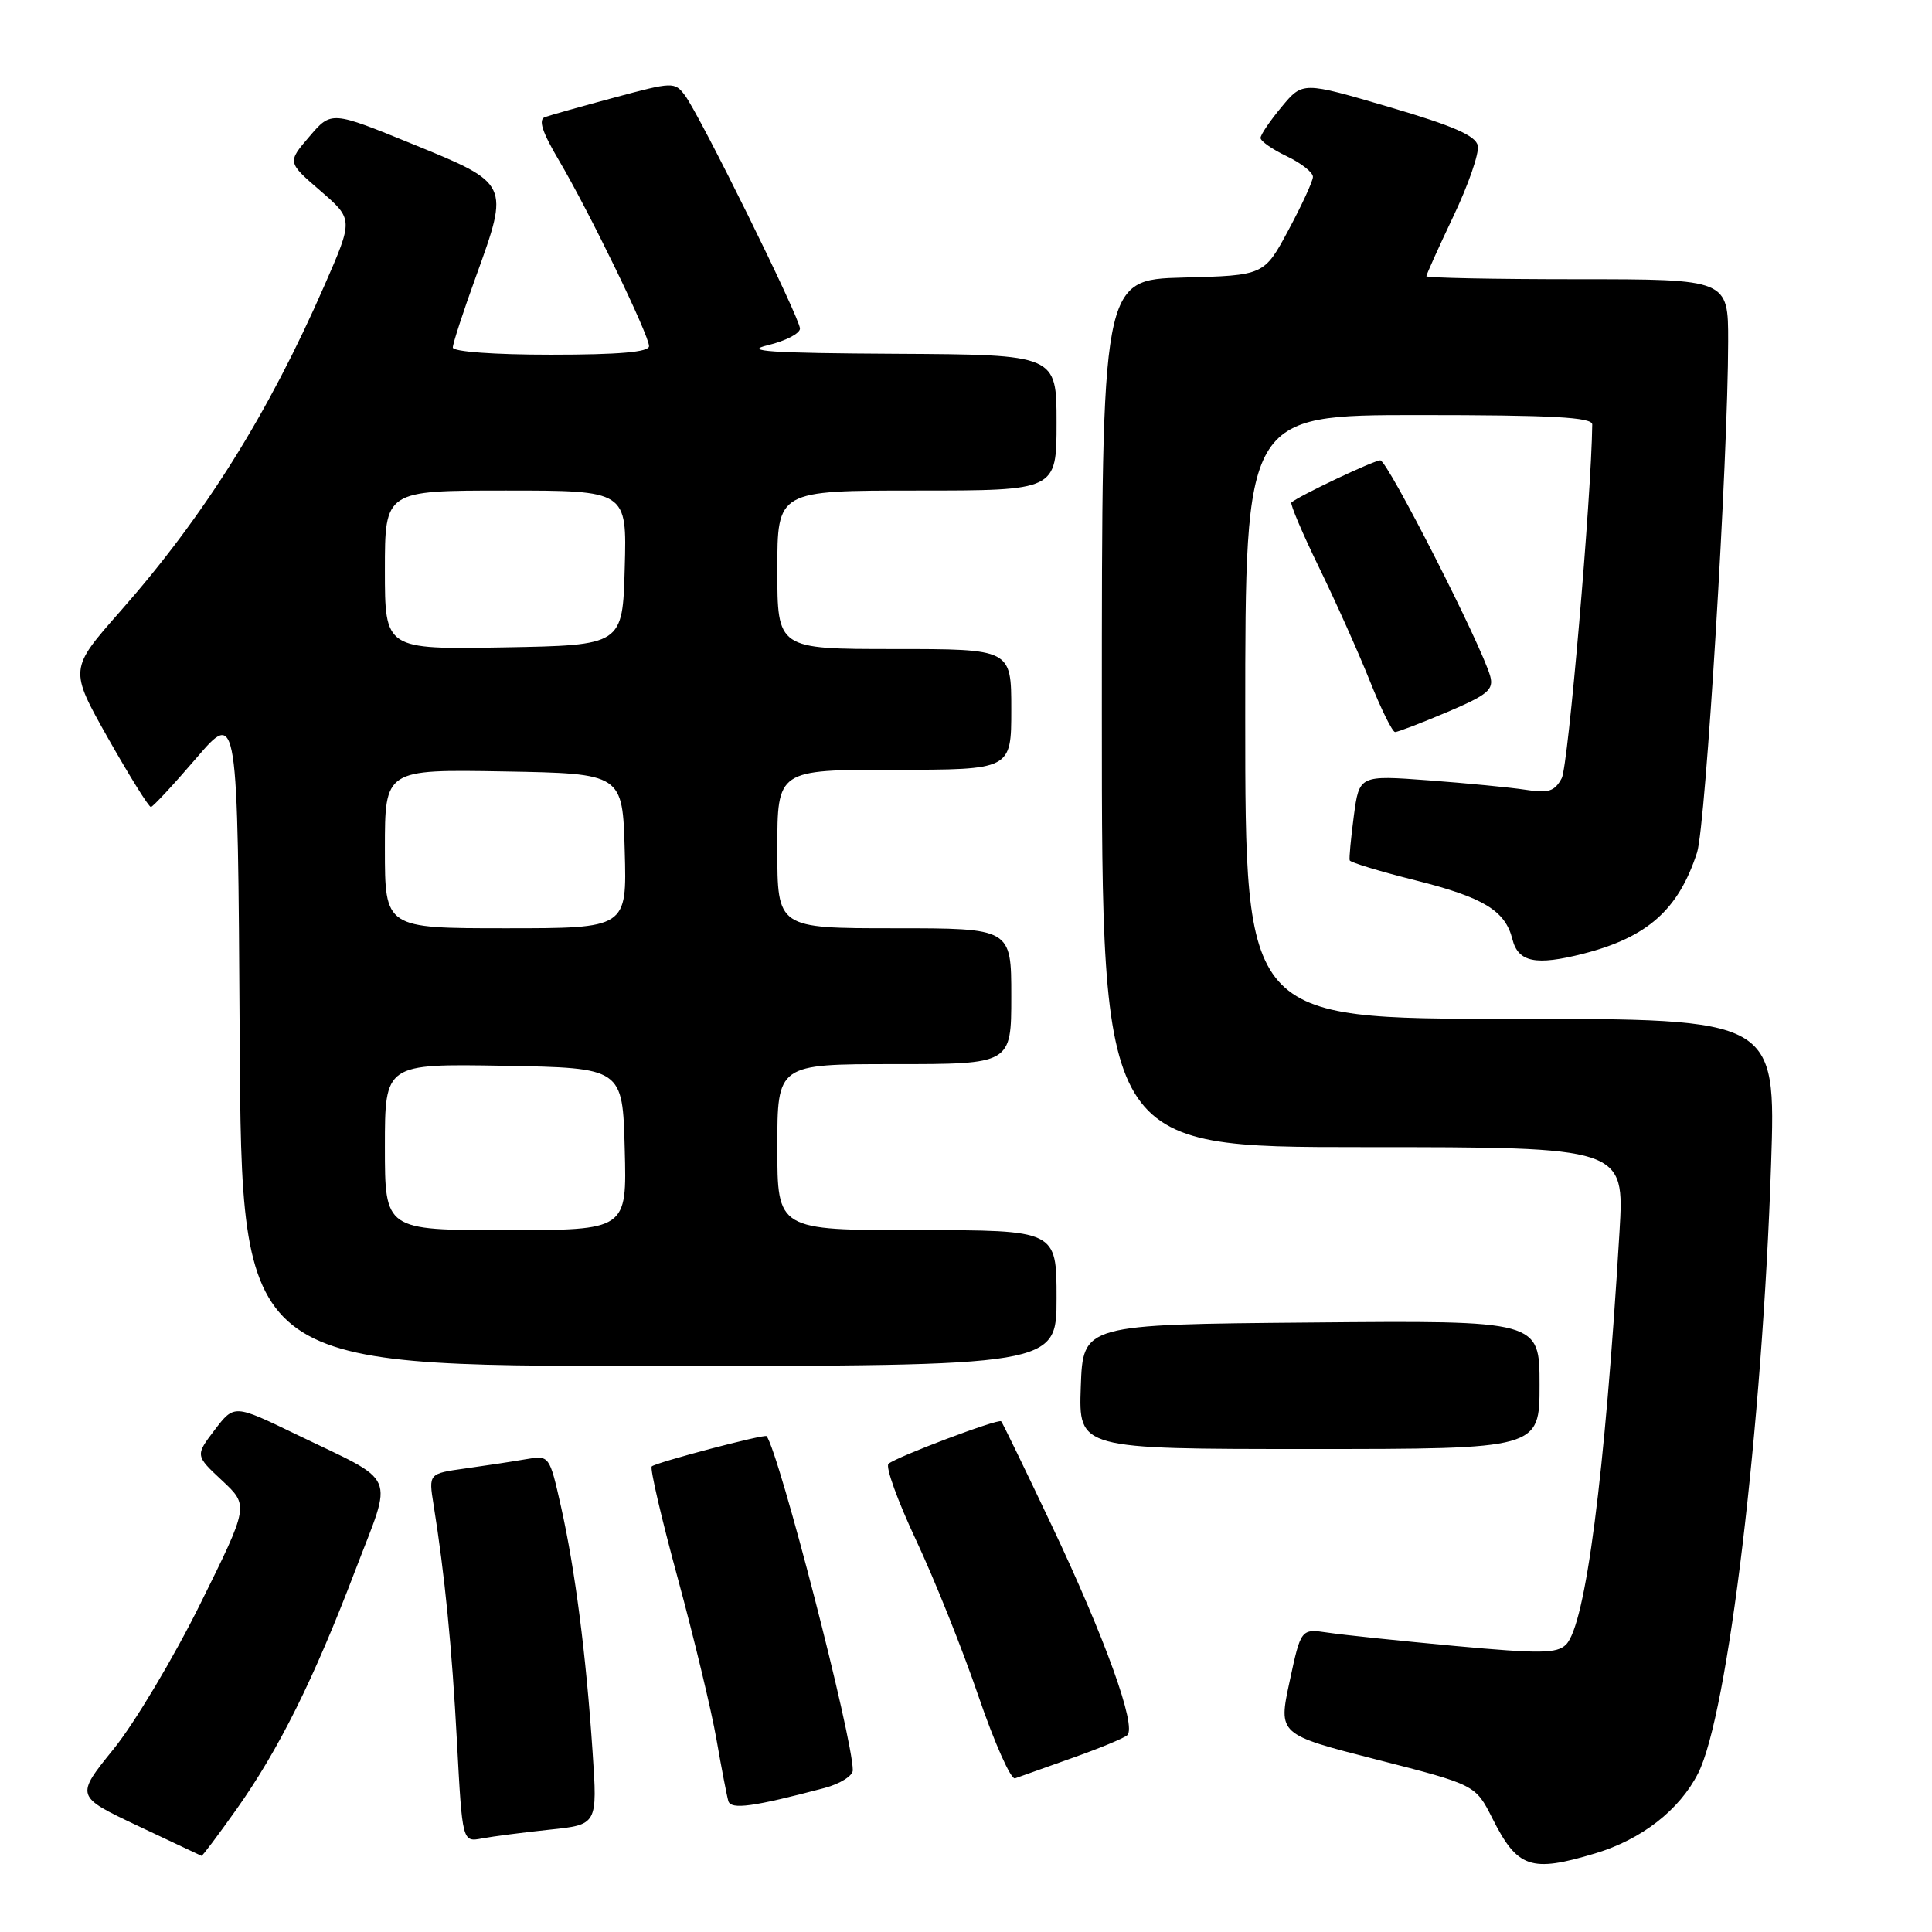 <?xml version="1.0" encoding="UTF-8" standalone="no"?>
<!DOCTYPE svg PUBLIC "-//W3C//DTD SVG 1.1//EN" "http://www.w3.org/Graphics/SVG/1.1/DTD/svg11.dtd" >
<svg xmlns="http://www.w3.org/2000/svg" xmlns:xlink="http://www.w3.org/1999/xlink" version="1.1" viewBox="0 0 256 256">
 <g >
 <path fill="currentColor"
d=" M 211.39 245.58 C 217.52 243.74 222.53 239.84 225.00 234.99 C 228.95 227.27 233.53 188.98 234.68 154.25 C 235.32 135.00 235.32 135.00 200.16 135.00 C 165.00 135.00 165.00 135.00 165.00 95.00 C 165.00 55.00 165.00 55.00 188.00 55.00 C 205.74 55.00 211.00 55.29 210.98 56.25 C 210.87 65.81 207.79 101.53 206.94 103.11 C 206.00 104.86 205.19 105.13 202.15 104.65 C 200.14 104.34 194.36 103.78 189.30 103.40 C 180.11 102.72 180.11 102.72 179.39 108.11 C 179.00 111.07 178.75 113.72 178.84 114.00 C 178.93 114.28 182.85 115.47 187.56 116.65 C 196.58 118.92 199.45 120.66 200.40 124.45 C 201.17 127.51 203.50 127.98 209.80 126.37 C 218.31 124.19 222.41 120.54 224.87 112.96 C 226.02 109.42 228.98 60.78 228.99 45.25 C 229.00 37.00 229.00 37.00 209.00 37.00 C 198.00 37.00 189.00 36.82 189.00 36.60 C 189.00 36.39 190.61 32.81 192.58 28.66 C 194.56 24.51 196.01 20.31 195.82 19.32 C 195.56 17.98 192.62 16.69 184.04 14.17 C 172.61 10.81 172.61 10.81 169.83 14.15 C 168.30 15.99 167.04 17.84 167.03 18.27 C 167.01 18.69 168.57 19.78 170.50 20.70 C 172.43 21.62 173.99 22.85 173.97 23.44 C 173.96 24.02 172.49 27.20 170.72 30.50 C 167.50 36.50 167.50 36.50 156.75 36.78 C 146.00 37.07 146.00 37.07 146.00 94.53 C 146.00 152.00 146.00 152.00 180.63 152.00 C 215.26 152.00 215.26 152.00 214.59 163.25 C 212.66 195.56 210.10 215.30 207.51 217.91 C 206.31 219.11 204.10 219.14 192.80 218.10 C 185.49 217.42 177.90 216.63 175.94 216.33 C 172.38 215.81 172.38 215.81 170.88 222.81 C 169.37 229.82 169.37 229.82 182.44 233.16 C 195.50 236.50 195.50 236.50 197.74 240.93 C 201.07 247.55 202.84 248.16 211.39 245.58 Z  M 31.33 239.75 C 36.94 231.84 41.56 222.56 47.07 208.10 C 52.12 194.86 52.92 196.67 39.16 190.02 C 31.03 186.09 31.03 186.09 28.45 189.47 C 25.87 192.86 25.87 192.86 29.43 196.18 C 32.98 199.50 32.98 199.50 26.55 212.50 C 23.01 219.65 17.84 228.32 15.05 231.76 C 9.99 238.02 9.99 238.02 18.25 241.93 C 22.79 244.07 26.59 245.87 26.70 245.91 C 26.81 245.96 28.89 243.19 31.33 239.75 Z  M 72.84 242.44 C 79.17 241.78 79.17 241.78 78.52 232.14 C 77.66 219.25 76.20 207.96 74.34 199.66 C 72.80 192.82 72.80 192.82 69.65 193.36 C 67.92 193.66 64.31 194.21 61.64 194.58 C 56.79 195.26 56.79 195.26 57.45 199.38 C 58.93 208.63 59.88 218.20 60.55 230.80 C 61.26 244.10 61.26 244.10 63.88 243.60 C 65.32 243.33 69.35 242.81 72.84 242.44 Z  M 109.25 236.92 C 111.31 236.37 113.00 235.31 113.00 234.57 C 113.00 230.30 103.26 192.57 101.58 190.30 C 101.34 189.98 86.88 193.79 86.36 194.31 C 86.10 194.56 87.66 201.24 89.81 209.14 C 91.96 217.04 94.27 226.65 94.94 230.50 C 95.61 234.35 96.32 238.02 96.51 238.66 C 96.87 239.82 99.79 239.42 109.25 236.92 Z  M 142.00 232.97 C 145.57 231.71 148.89 230.34 149.36 229.93 C 150.66 228.79 146.44 217.07 139.33 202.07 C 135.83 194.68 132.83 188.50 132.66 188.33 C 132.28 187.95 118.77 193.05 117.73 193.96 C 117.30 194.34 118.95 198.89 121.38 204.07 C 123.82 209.26 127.54 218.56 129.65 224.75 C 131.77 230.94 133.95 235.84 134.50 235.64 C 135.05 235.44 138.43 234.24 142.00 232.97 Z  M 204.00 183.49 C 204.00 174.97 204.00 174.97 173.75 175.24 C 143.50 175.50 143.50 175.50 143.21 183.75 C 142.92 192.00 142.92 192.00 173.46 192.00 C 204.00 192.00 204.00 192.00 204.00 183.49 Z  M 140.00 172.00 C 140.00 163.00 140.00 163.00 121.50 163.00 C 103.00 163.00 103.00 163.00 103.00 152.00 C 103.00 141.00 103.00 141.00 118.50 141.00 C 134.00 141.00 134.00 141.00 134.00 132.00 C 134.00 123.00 134.00 123.00 118.50 123.00 C 103.00 123.00 103.00 123.00 103.00 112.50 C 103.00 102.00 103.00 102.00 118.50 102.00 C 134.00 102.00 134.00 102.00 134.00 94.00 C 134.00 86.00 134.00 86.00 118.50 86.00 C 103.00 86.00 103.00 86.00 103.00 75.50 C 103.00 65.00 103.00 65.00 121.50 65.00 C 140.00 65.00 140.00 65.00 140.00 56.00 C 140.00 47.00 140.00 47.00 118.75 46.88 C 101.98 46.79 98.40 46.54 101.75 45.74 C 104.09 45.18 106.00 44.19 106.00 43.54 C 106.00 42.14 92.77 15.32 90.76 12.64 C 89.40 10.83 89.15 10.84 81.43 12.92 C 77.07 14.09 72.92 15.26 72.22 15.51 C 71.30 15.83 71.82 17.46 74.05 21.23 C 78.05 27.99 86.00 44.39 86.00 45.87 C 86.00 46.65 82.03 47.00 73.00 47.00 C 65.48 47.00 60.00 46.60 60.00 46.05 C 60.00 45.53 61.38 41.28 63.08 36.60 C 67.52 24.32 67.53 24.33 54.70 19.10 C 43.90 14.69 43.90 14.69 40.99 18.10 C 38.07 21.50 38.07 21.50 42.45 25.28 C 46.82 29.06 46.82 29.06 43.01 37.78 C 35.53 54.88 27.10 68.33 15.94 81.00 C 9.17 88.68 9.17 88.68 14.33 97.84 C 17.18 102.87 19.73 106.97 20.00 106.93 C 20.27 106.90 22.98 103.99 26.00 100.47 C 31.50 94.06 31.50 94.06 31.76 137.53 C 32.02 181.00 32.02 181.00 86.01 181.00 C 140.00 181.00 140.00 181.00 140.00 172.00 Z  M 191.77 94.35 C 197.15 92.06 197.95 91.39 197.46 89.59 C 196.32 85.50 183.85 61.00 182.90 61.00 C 182.04 61.00 172.08 65.72 171.12 66.58 C 170.92 66.76 172.57 70.65 174.79 75.21 C 177.01 79.77 180.04 86.54 181.52 90.25 C 183.00 93.96 184.50 97.00 184.86 97.00 C 185.21 97.00 188.32 95.81 191.77 94.35 Z  M 51.00 151.97 C 51.00 140.95 51.00 140.95 66.75 141.22 C 82.50 141.50 82.50 141.50 82.78 152.25 C 83.07 163.00 83.07 163.00 67.03 163.00 C 51.00 163.00 51.00 163.00 51.00 151.97 Z  M 51.00 112.47 C 51.00 101.95 51.00 101.95 66.75 102.22 C 82.50 102.50 82.50 102.50 82.78 112.75 C 83.07 123.00 83.07 123.00 67.03 123.00 C 51.00 123.00 51.00 123.00 51.00 112.47 Z  M 51.00 75.53 C 51.00 65.00 51.00 65.00 67.03 65.00 C 83.07 65.00 83.07 65.00 82.78 75.25 C 82.50 85.50 82.50 85.50 66.75 85.78 C 51.00 86.05 51.00 86.05 51.00 75.53 Z "/>
</g>
</svg>